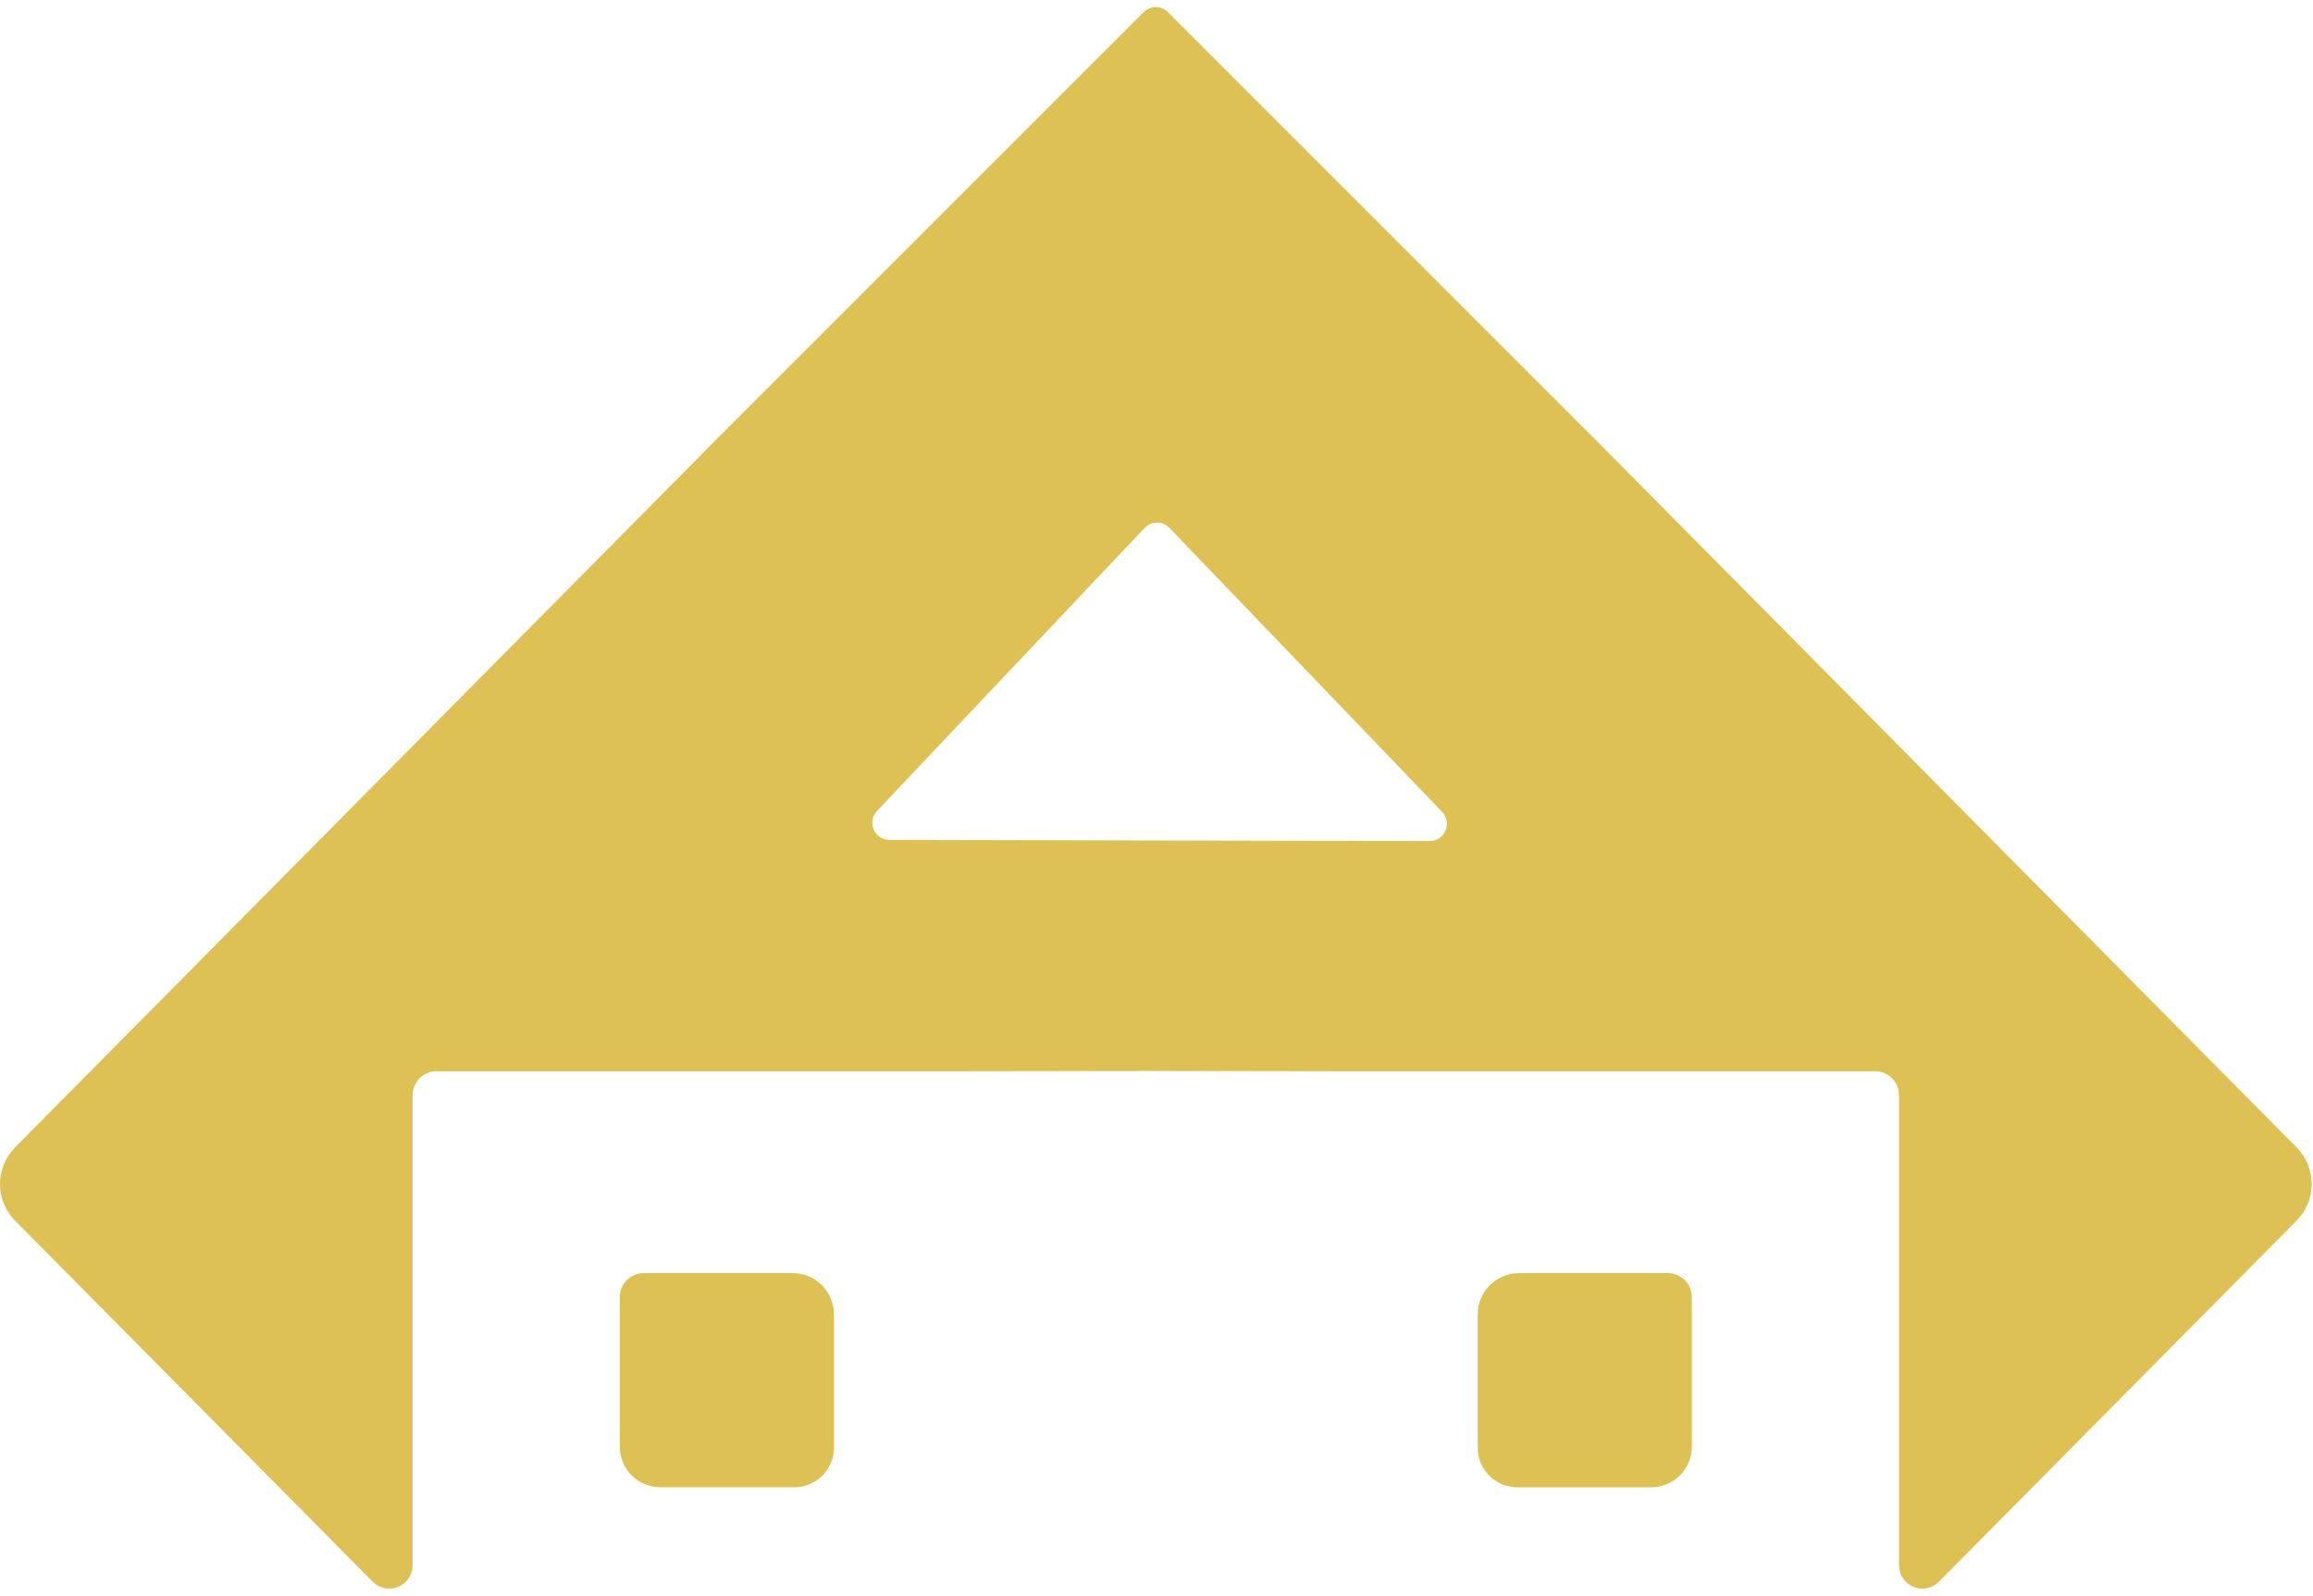 <?xml version="1.0" encoding="UTF-8" standalone="no"?>
<!DOCTYPE svg PUBLIC "-//W3C//DTD SVG 1.1//EN" "http://www.w3.org/Graphics/SVG/1.1/DTD/svg11.dtd">
<svg width="100%" height="100%" viewBox="0 0 216 149" version="1.1" xmlns="http://www.w3.org/2000/svg" xmlns:xlink="http://www.w3.org/1999/xlink" xml:space="preserve" xmlns:serif="http://www.serif.com/" style="fill-rule:evenodd;clip-rule:evenodd;stroke-linejoin:round;stroke-miterlimit:2;">
    <g transform="matrix(1,0,0,1,-251.181,-181.713)">
        <path d="M357.985,182.845C358.61,182.22 359.623,182.22 360.248,182.845C366.808,189.404 399.663,222.26 399.663,222.26L399.667,222.256C399.667,222.256 451.738,274.819 465.653,288.866C466.55,289.772 467.055,291.001 467.055,292.282C467.055,293.564 466.55,294.793 465.653,295.699C458.15,303.273 440.159,321.434 432.25,329.418C432.249,329.419 432.247,329.42 432.246,329.422C431.625,330.049 430.686,330.238 429.87,329.902C429.054,329.566 428.522,328.77 428.522,327.888L428.522,283.997C428.522,283.401 428.288,282.83 427.871,282.409C427.454,281.988 426.888,281.752 426.298,281.752L377.35,281.752C377.35,281.752 359.684,281.726 358.758,281.725L340.885,281.751L291.937,281.751C291.347,281.751 290.782,281.988 290.365,282.409C289.948,282.829 289.713,283.4 289.713,283.996L289.713,327.887C289.713,328.769 289.181,329.565 288.365,329.901C287.549,330.237 286.611,330.048 285.989,329.421C285.988,329.419 285.987,329.418 285.985,329.417C278.076,321.433 260.086,303.272 252.582,295.698C251.685,294.792 251.181,293.563 251.181,292.281C251.181,291 251.685,289.771 252.582,288.865C266.497,274.819 318.568,222.255 318.568,222.255L318.572,222.259L357.985,182.845ZM389.176,304.465C389.176,302.331 390.906,300.601 393.04,300.601L406.931,300.601C407.526,300.601 408.097,300.837 408.518,301.258C408.939,301.679 409.176,302.25 409.176,302.846L409.176,316.811C409.176,317.816 408.777,318.78 408.066,319.491C407.355,320.202 406.391,320.601 405.386,320.601L392.872,320.601C391.892,320.601 390.952,320.211 390.258,319.518C389.565,318.825 389.176,317.885 389.176,316.905L389.176,304.465ZM329.059,304.464C329.059,302.33 327.329,300.6 325.195,300.6L311.304,300.6C310.709,300.6 310.138,300.836 309.717,301.257C309.296,301.678 309.059,302.249 309.059,302.845L309.059,316.81C309.059,317.815 309.459,318.779 310.17,319.49C310.88,320.201 311.844,320.6 312.85,320.6L325.363,320.6C326.344,320.6 327.284,320.211 327.977,319.517C328.67,318.824 329.059,317.884 329.059,316.904L329.059,304.464ZM334.235,260.146C333.597,260.145 333.02,259.764 332.768,259.177C332.516,258.591 332.637,257.91 333.076,257.447C339.059,251.12 353.832,235.498 358.07,231.017C358.37,230.699 358.788,230.518 359.226,230.516C359.664,230.514 360.083,230.692 360.386,231.008C364.682,235.481 379.724,251.144 385.853,257.527C386.301,257.993 386.427,258.683 386.173,259.278C385.919,259.872 385.333,260.258 384.686,260.256C374.154,260.233 344.656,260.169 334.235,260.146Z" style="fill:rgb(222,193,84);"/>
    </g>
</svg>
